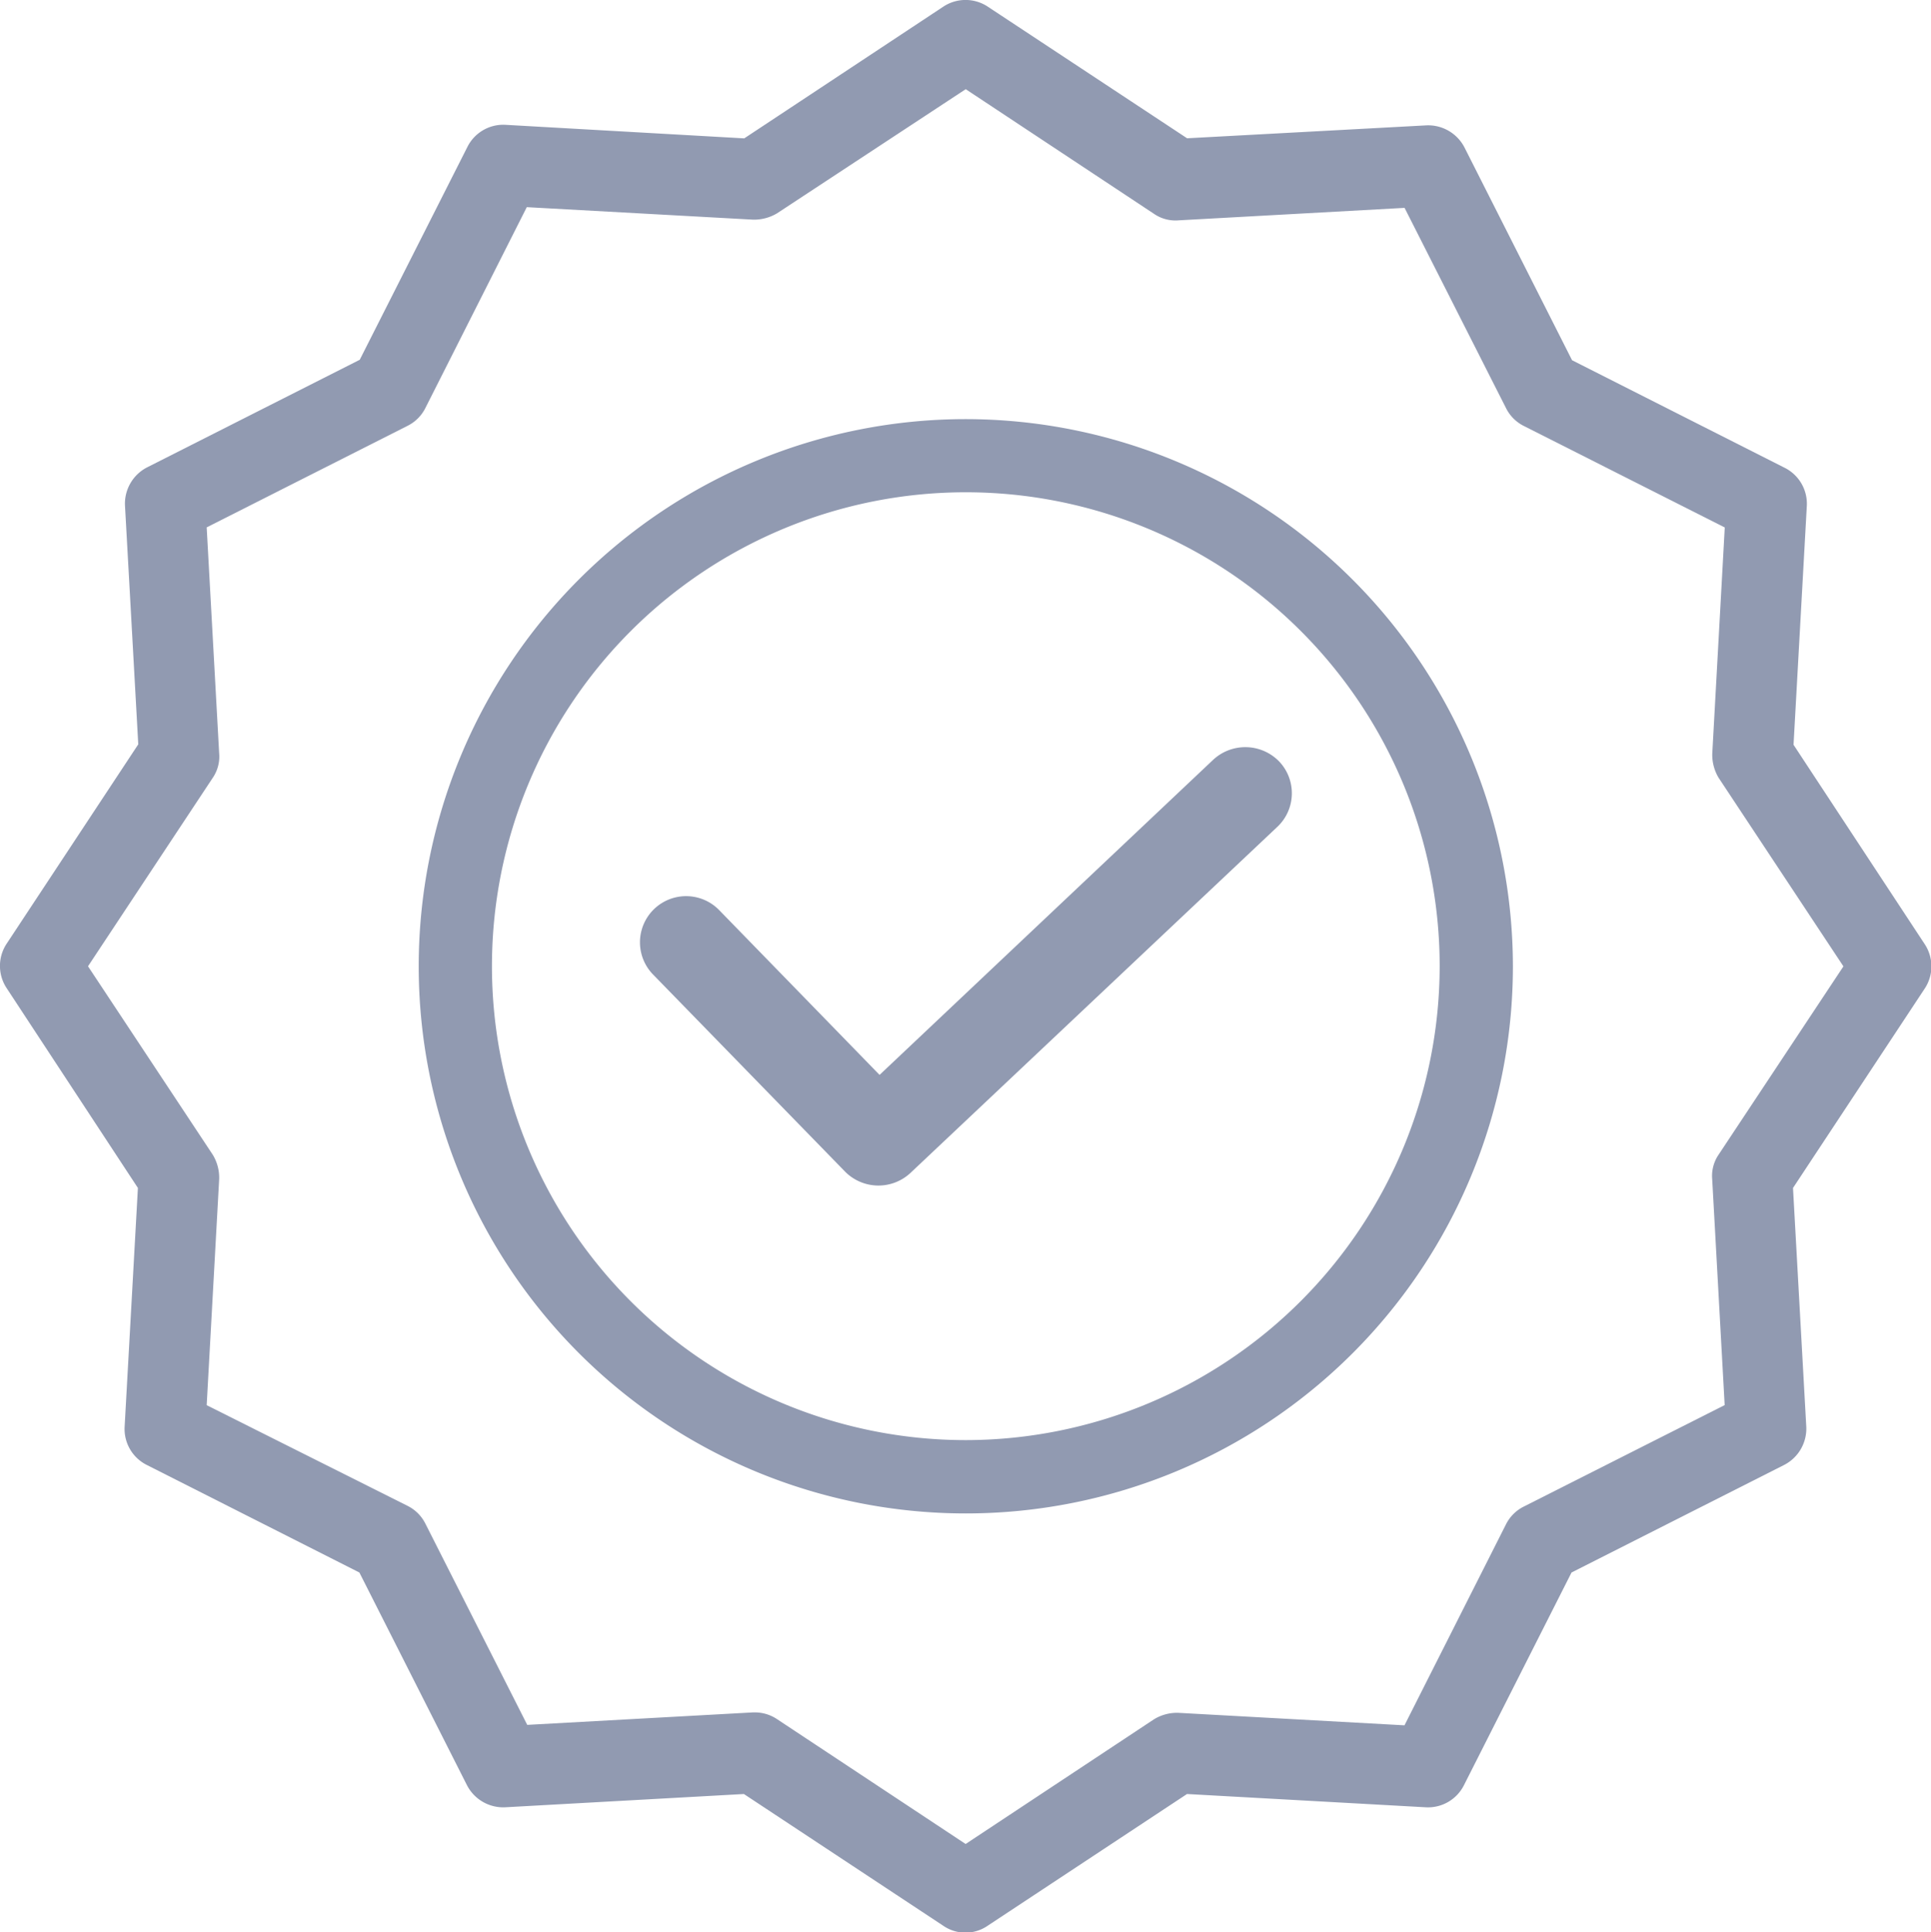 <svg xmlns="http://www.w3.org/2000/svg" width="21.675" height="21.687" viewBox="0 0 21.675 21.687">
  <g id="quality" transform="translate(-0.425 0.001)">
    <path id="Path_4396" data-name="Path 4396" d="M176.387,192.763l-3.745,3.537-1.8-1.849a.518.518,0,1,0-.743.722l2.156,2.213a.527.527,0,0,0,.733.015l4.119-3.885a.518.518,0,0,0,.021-.733A.53.53,0,0,0,176.387,192.763Zm0,0" transform="translate(-162.344 -184.237)" fill="#919ab1"/>
    <path id="Path_4397" data-name="Path 4397" d="M97.017,90.551a6.141,6.141,0,1,0,6.142,6.141A6.147,6.147,0,0,0,97.017,90.551Zm0,11.459a5.319,5.319,0,1,1,5.32-5.319A5.325,5.325,0,0,1,97.017,102.01Zm0,0" transform="translate(-85.752 -85.848)" fill="#919ab1"/>
    <path id="Path_4398" data-name="Path 4398" d="M20.557,8.358l.149-2.68a.451.451,0,0,0-.249-.429L18.071,4.042,16.864,1.655a.459.459,0,0,0-.429-.249l-2.685.145L11.513.074a.452.452,0,0,0-.5,0L8.779,1.552,6.1,1.4a.45.45,0,0,0-.429.249L4.463,4.037,2.077,5.244a.458.458,0,0,0-.249.429l.149,2.68L.5,10.59a.452.452,0,0,0,0,.5l1.473,2.242-.149,2.68a.451.451,0,0,0,.249.429l2.386,1.207,1.207,2.386a.458.458,0,0,0,.429.249l2.68-.149,2.237,1.478a.44.44,0,0,0,.5,0l2.237-1.478,2.68.149a.451.451,0,0,0,.429-.249l1.207-2.386,2.386-1.207a.458.458,0,0,0,.249-.429l-.149-2.68,1.478-2.237a.452.452,0,0,0,0-.5Zm-.841,4.6a.424.424,0,0,0-.072.276l.14,2.535-2.255,1.139a.446.446,0,0,0-.2.2l-1.139,2.255-2.535-.14a.494.494,0,0,0-.276.072l-2.115,1.4-2.115-1.4a.447.447,0,0,0-.249-.077H8.878l-2.535.14L5.2,17.1a.445.445,0,0,0-.2-.2L2.745,15.77l.14-2.535a.494.494,0,0,0-.072-.276l-1.4-2.115,1.4-2.115a.423.423,0,0,0,.072-.276l-.14-2.535L5,4.778a.446.446,0,0,0,.2-.2L6.338,2.324l2.535.14a.5.5,0,0,0,.276-.072L11.265,1l2.115,1.4a.424.424,0,0,0,.276.072l2.535-.14L17.33,4.58a.446.446,0,0,0,.2.2l2.255,1.139-.14,2.535a.5.5,0,0,0,.072.276l1.4,2.115Zm0,0" transform="translate(0 0)" fill="#919ab1"/>
  </g>
</svg>
